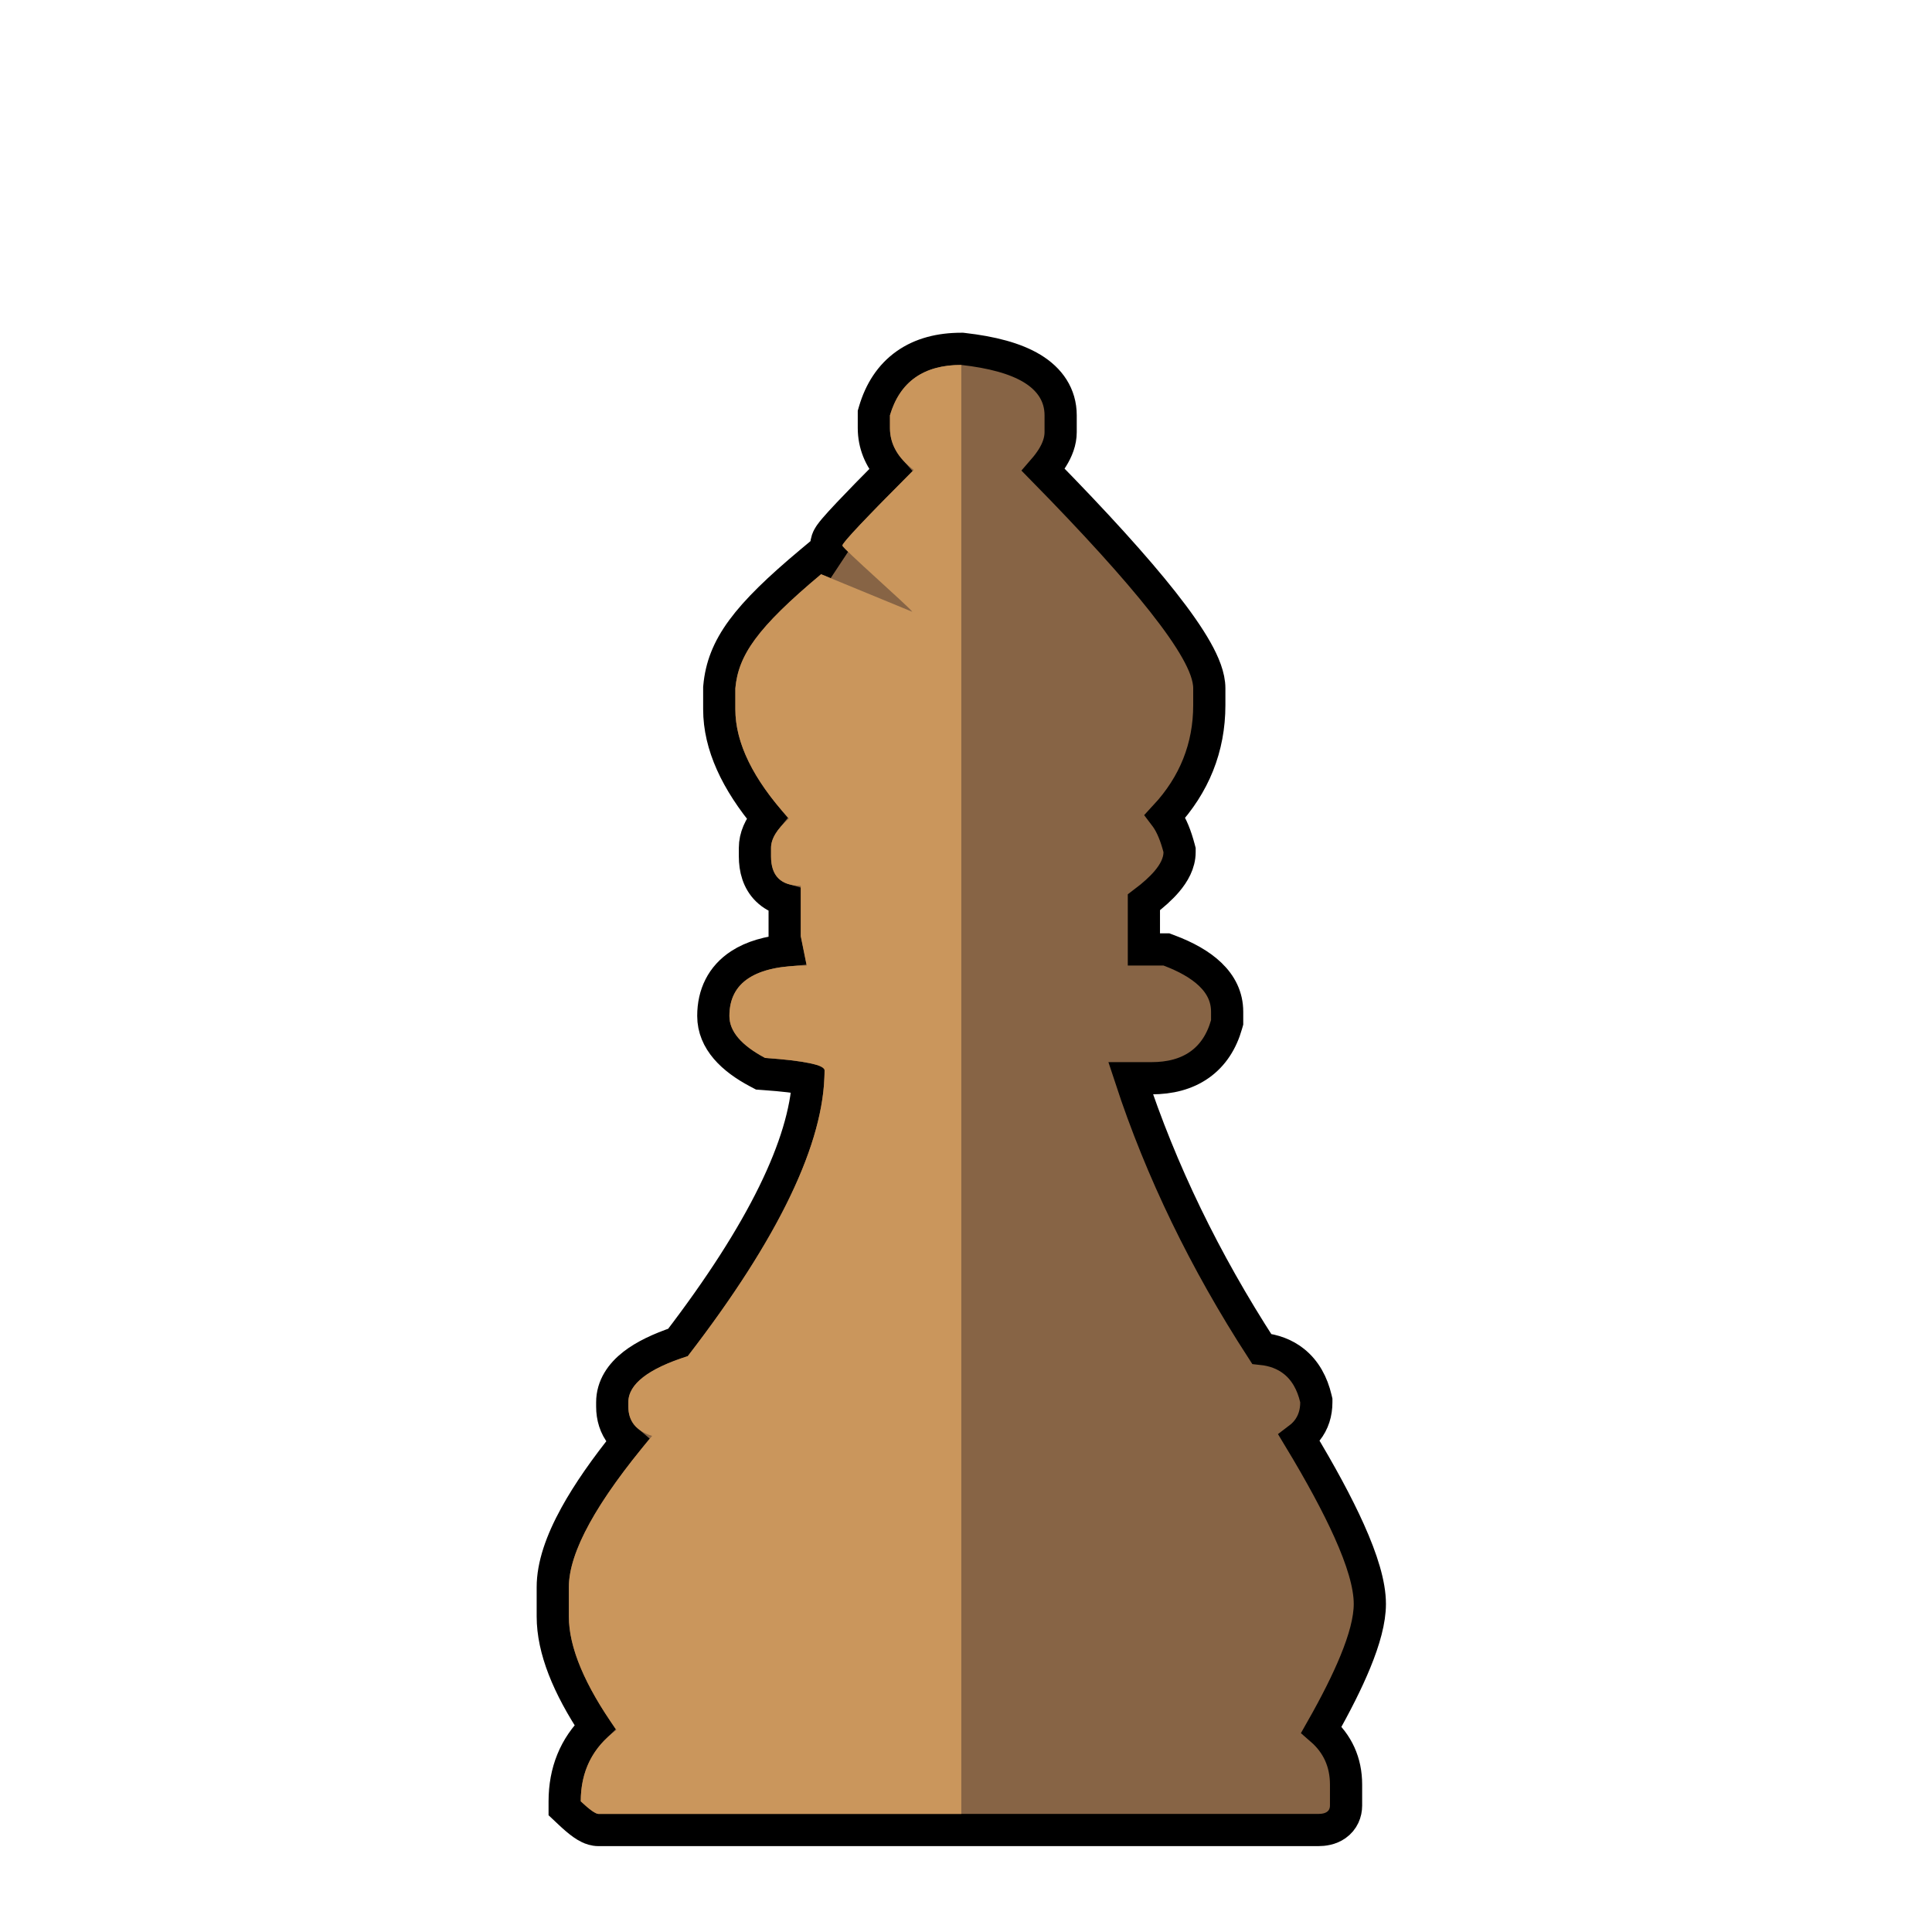 <svg width="180" height="180" viewBox="0 0 180 180" fill="none" xmlns="http://www.w3.org/2000/svg">
<path d="M89.732 32.51L89.647 32.5H89.562C87.589 32.5 85.83 32.941 84.404 33.949C82.967 34.963 82.013 36.45 81.476 38.271L81.415 38.479V38.696V39.87C81.415 41.389 81.979 42.712 82.967 43.829C81.288 45.518 79.983 46.856 79.054 47.84C78.495 48.432 78.058 48.912 77.755 49.268C77.606 49.443 77.469 49.612 77.362 49.764C77.311 49.837 77.244 49.937 77.184 50.049C77.183 50.051 77.182 50.053 77.181 50.055C77.148 50.115 76.983 50.422 76.983 50.826C76.983 51.15 77.088 51.388 77.12 51.46C77.166 51.562 77.215 51.64 77.244 51.684C77.303 51.775 77.363 51.849 77.401 51.895C77.483 51.993 77.58 52.096 77.673 52.191C77.757 52.278 77.855 52.375 77.962 52.48L77.071 52.113L76.233 51.768L75.537 52.35C69.531 57.376 67.354 60.268 67.018 63.995L67.011 64.063V64.13V66.087C67.011 69.411 68.604 72.794 71.46 76.209C70.788 77.035 70.335 77.967 70.335 79V79.782C70.335 80.931 70.627 82.067 71.473 82.903C71.942 83.367 72.502 83.661 73.105 83.831V87.218V87.368L73.135 87.515L73.341 88.535C71.605 88.696 70.106 89.112 68.939 89.874C67.269 90.962 66.457 92.635 66.457 94.652C66.457 96.969 68.251 98.657 70.579 99.891L70.859 100.039L71.176 100.062C73.006 100.191 74.306 100.348 75.125 100.522C75.188 100.535 75.245 100.548 75.298 100.56C74.971 106.596 71.085 114.728 63.172 125.066C61.457 125.644 60.039 126.316 59.004 127.12C57.863 128.007 57.04 129.182 57.04 130.652V131.044C57.04 132.012 57.307 132.933 57.928 133.699C58.085 133.893 58.257 134.069 58.443 134.227C56.386 136.774 54.773 139.093 53.625 141.179C52.28 143.622 51.5 145.873 51.5 147.87V150.608C51.5 153.65 52.906 157.103 55.429 160.906C53.557 162.722 52.608 165.06 52.608 167.826V168.474L53.08 168.918C53.517 169.33 53.921 169.677 54.281 169.932C54.461 170.058 54.66 170.184 54.871 170.284C55.059 170.372 55.38 170.5 55.77 170.5H122.801C123.302 170.5 123.945 170.42 124.497 170.03C125.145 169.572 125.409 168.88 125.409 168.218V166.261C125.409 164.175 124.607 162.449 123.112 161.147C124.464 158.766 125.519 156.664 126.266 154.847C127.121 152.768 127.625 150.936 127.625 149.435C127.625 147.634 126.911 145.321 125.693 142.609C124.604 140.183 123.051 137.307 121.047 133.989C121.306 133.792 121.542 133.566 121.751 133.308C122.371 132.541 122.639 131.621 122.639 130.652V130.478L122.599 130.308C122.267 128.898 121.617 127.685 120.549 126.836C119.691 126.154 118.666 125.79 117.548 125.673C112.236 117.473 108.169 109.068 105.34 100.456H107.29C108.983 100.456 110.512 100.082 111.756 99.203C113.013 98.316 113.83 97.018 114.273 95.452L114.33 95.252V95.044V94.261C114.33 91.471 111.963 89.692 108.925 88.552L108.67 88.456H108.398H106.574V84.067C107.445 83.409 108.168 82.761 108.71 82.124C109.357 81.362 109.898 80.435 109.898 79.391V79.196L109.848 79.007C109.552 77.893 109.172 76.911 108.653 76.177C108.621 76.132 108.587 76.087 108.553 76.042C111.268 73.113 112.668 69.649 112.668 65.696V64.13C112.668 63.039 112.164 61.815 111.471 60.583C110.748 59.297 109.691 57.786 108.329 56.06C105.778 52.829 102.062 48.732 97.203 43.778C97.523 43.409 97.802 43.042 98.034 42.674C98.494 41.943 98.818 41.127 98.818 40.261V38.696C98.818 36.793 97.799 35.325 96.156 34.331C94.59 33.383 92.398 32.812 89.732 32.51ZM75.816 100.72C75.816 100.72 75.814 100.719 75.809 100.717C75.814 100.719 75.816 100.72 75.816 100.72Z" fill="#876445" stroke="black" stroke-width="3"/>
<path d="M55.77 169C55.493 169 54.939 168.609 54.108 167.826C54.108 165.022 55.216 162.805 57.432 161.174C54.477 157 53 153.478 53 150.608V147.87C53 144.609 55.585 139.913 60.756 133.782C59.279 133.326 58.54 132.413 58.54 131.044V130.652C58.54 128.957 60.386 127.522 64.08 126.348C72.574 115.326 76.821 106.457 76.821 99.739C76.821 99.217 74.975 98.826 71.281 98.565C69.066 97.391 67.957 96.087 67.957 94.652C67.957 91.522 70.358 89.956 75.159 89.956L74.605 87.218V82.522C72.758 82.522 71.835 81.609 71.835 79.782V79C71.835 78.152 72.389 77.239 73.497 76.261C70.173 72.609 68.511 69.218 68.511 66.087V64.13C68.788 61.065 70.499 58.522 76.5 53.5L85 57C84.63 56.478 78.483 51.087 78.483 50.826C78.483 50.565 80.699 48.217 85.131 43.783C83.653 42.674 82.915 41.37 82.915 39.87V38.696C83.838 35.565 86.054 34 89.562 34V169H55.77Z" fill="#CA965C"/>
</svg>
